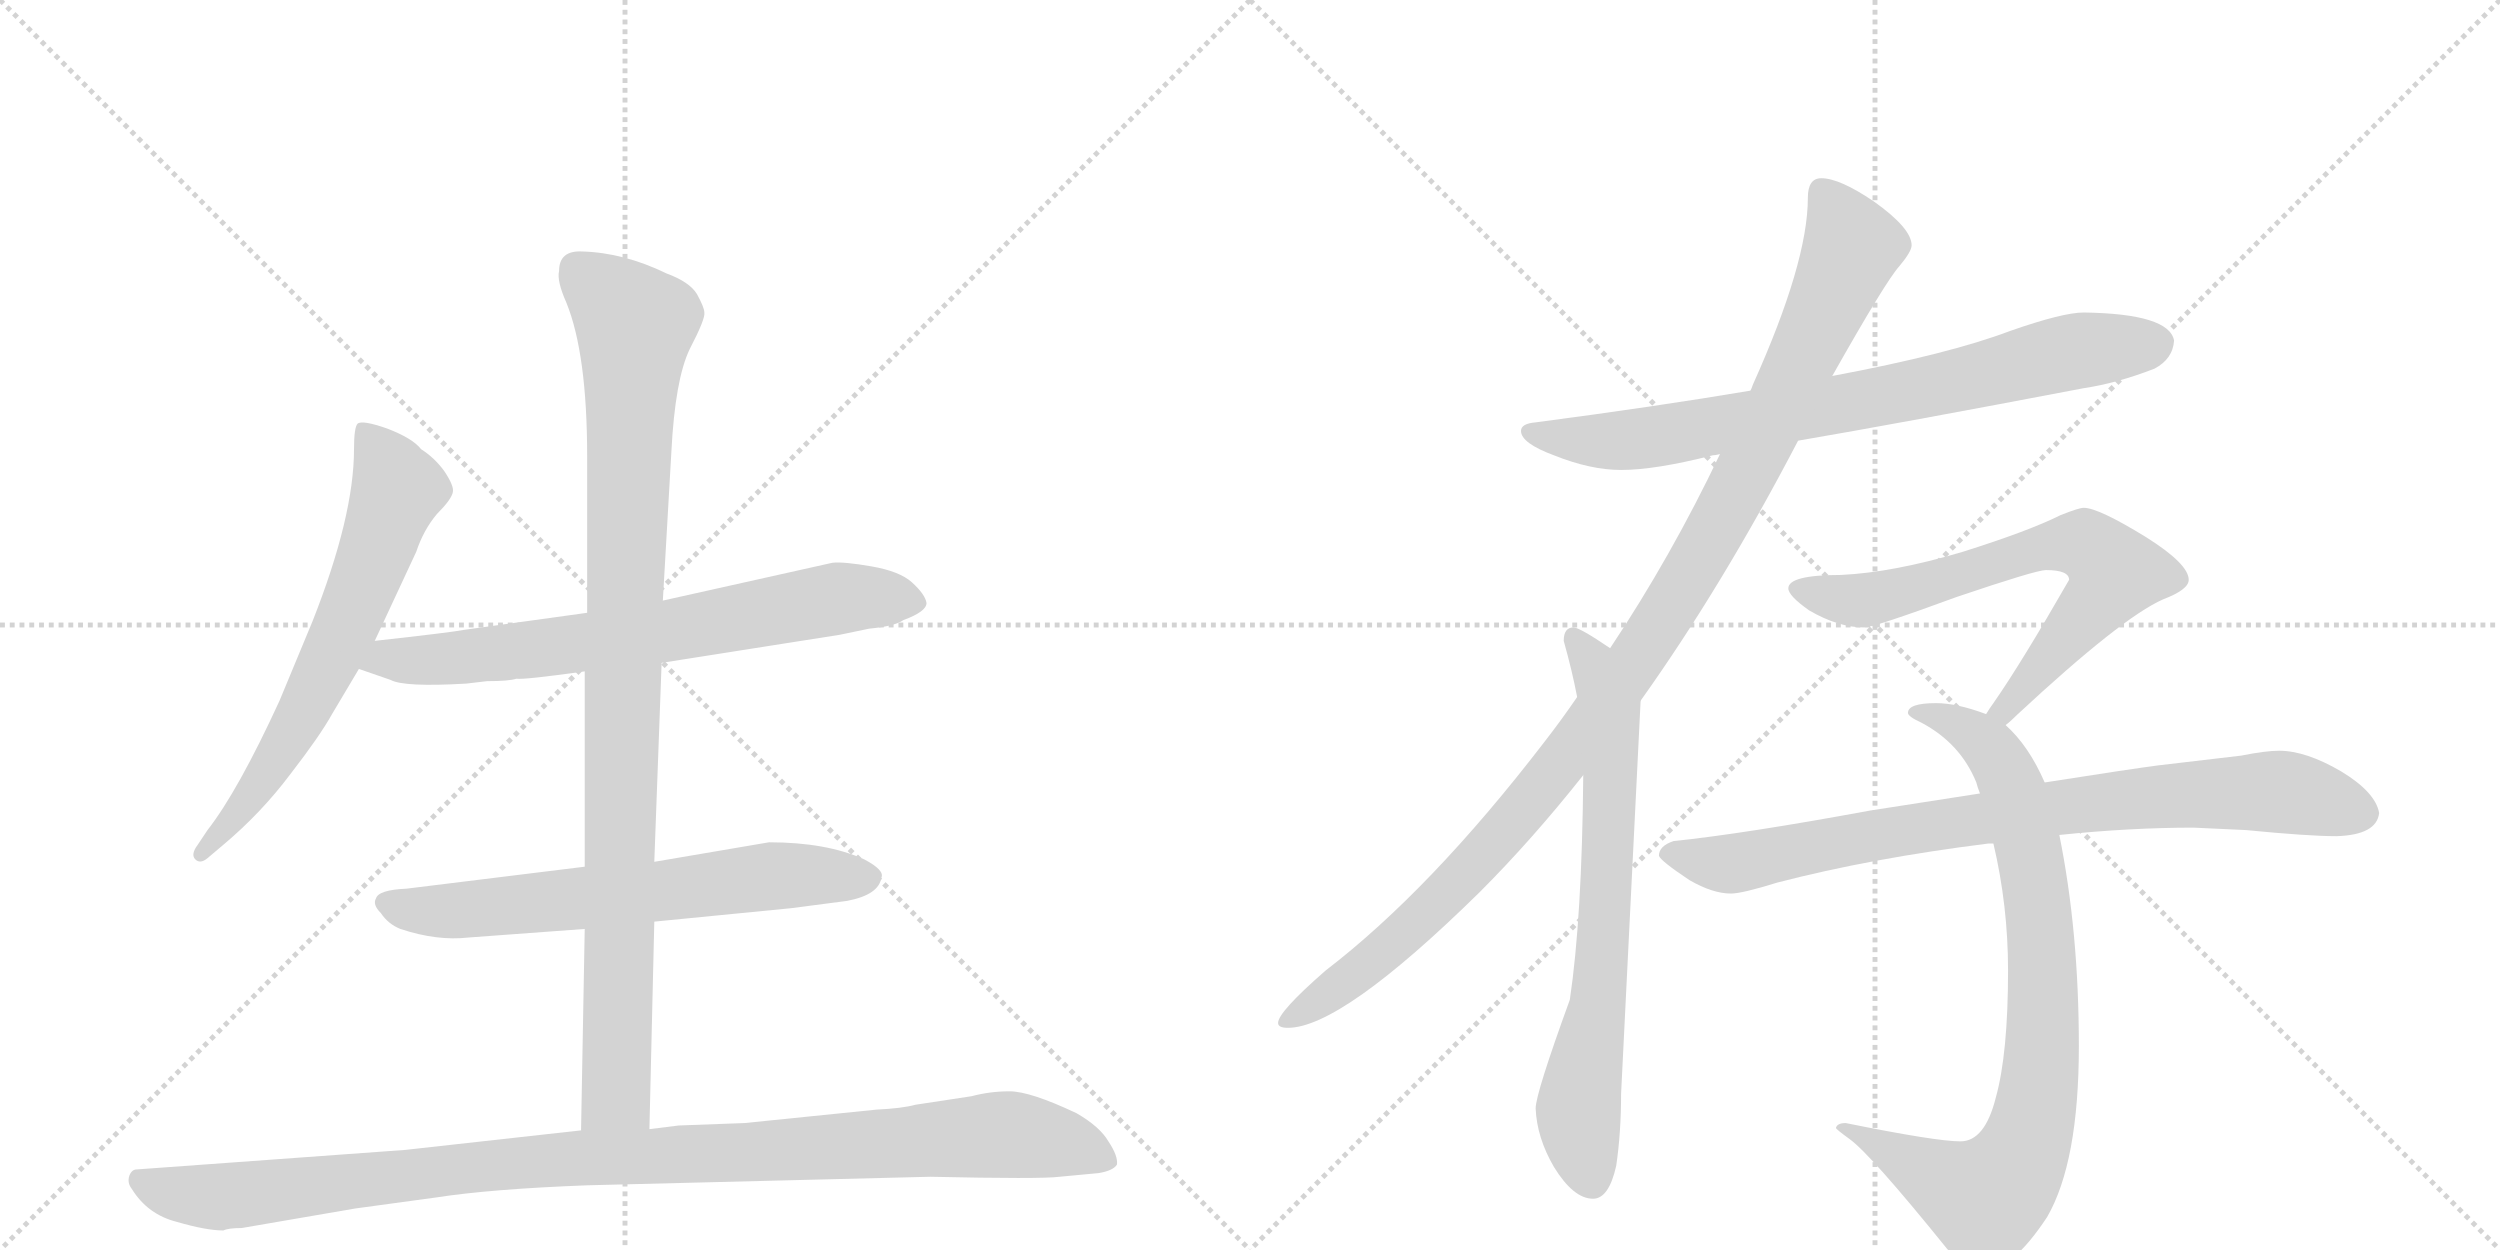<svg version="1.1" viewBox="0 0 2048 1024" xmlns="http://www.w3.org/2000/svg">
  <g stroke="lightgray" stroke-dasharray="1,1" stroke-width="1" transform="scale(4, 4)">
    <line x1="0" y1="0" x2="256" y2="256"></line>
    <line x1="256" y1="0" x2="0" y2="256"></line>
    <line x1="128" y1="0" x2="128" y2="256"></line>
    <line x1="0" y1="128" x2="256" y2="128"></line>
    <line x1="256" y1="0" x2="512" y2="256"></line>
    <line x1="512" y1="0" x2="256" y2="256"></line>
    <line x1="384" y1="0" x2="384" y2="256"></line>
    <line x1="256" y1="128" x2="512" y2="128"></line>
  </g>
<g transform="scale(1, -1) translate(0, -850)">
   <style type="text/css">
    @keyframes keyframes0 {
      from {
       stroke: black;
       stroke-dashoffset: 654;
       stroke-width: 128;
       }
       68% {
       animation-timing-function: step-end;
       stroke: black;
       stroke-dashoffset: 0;
       stroke-width: 128;
       }
       to {
       stroke: black;
       stroke-width: 1024;
       }
       }
       #make-me-a-hanzi-animation-0 {
         animation: keyframes0 0.782s both;
         animation-delay: 0s;
         animation-timing-function: linear;
       }
    @keyframes keyframes1 {
      from {
       stroke: black;
       stroke-dashoffset: 709;
       stroke-width: 128;
       }
       70% {
       animation-timing-function: step-end;
       stroke: black;
       stroke-dashoffset: 0;
       stroke-width: 128;
       }
       to {
       stroke: black;
       stroke-width: 1024;
       }
       }
       #make-me-a-hanzi-animation-1 {
         animation: keyframes1 0.827s both;
         animation-delay: 0.782s;
         animation-timing-function: linear;
       }
    @keyframes keyframes2 {
      from {
       stroke: black;
       stroke-dashoffset: 652;
       stroke-width: 128;
       }
       68% {
       animation-timing-function: step-end;
       stroke: black;
       stroke-dashoffset: 0;
       stroke-width: 128;
       }
       to {
       stroke: black;
       stroke-width: 1024;
       }
       }
       #make-me-a-hanzi-animation-2 {
         animation: keyframes2 0.781s both;
         animation-delay: 1.609s;
         animation-timing-function: linear;
       }
    @keyframes keyframes3 {
      from {
       stroke: black;
       stroke-dashoffset: 983;
       stroke-width: 128;
       }
       76% {
       animation-timing-function: step-end;
       stroke: black;
       stroke-dashoffset: 0;
       stroke-width: 128;
       }
       to {
       stroke: black;
       stroke-width: 1024;
       }
       }
       #make-me-a-hanzi-animation-3 {
         animation: keyframes3 1.05s both;
         animation-delay: 2.39s;
         animation-timing-function: linear;
       }
    @keyframes keyframes4 {
      from {
       stroke: black;
       stroke-dashoffset: 1057;
       stroke-width: 128;
       }
       77% {
       animation-timing-function: step-end;
       stroke: black;
       stroke-dashoffset: 0;
       stroke-width: 128;
       }
       to {
       stroke: black;
       stroke-width: 1024;
       }
       }
       #make-me-a-hanzi-animation-4 {
         animation: keyframes4 1.11s both;
         animation-delay: 3.44s;
         animation-timing-function: linear;
       }
    @keyframes keyframes5 {
      from {
       stroke: black;
       stroke-dashoffset: 777;
       stroke-width: 128;
       }
       72% {
       animation-timing-function: step-end;
       stroke: black;
       stroke-dashoffset: 0;
       stroke-width: 128;
       }
       to {
       stroke: black;
       stroke-width: 1024;
       }
       }
       #make-me-a-hanzi-animation-5 {
         animation: keyframes5 0.882s both;
         animation-delay: 4.55s;
         animation-timing-function: linear;
       }
    @keyframes keyframes6 {
      from {
       stroke: black;
       stroke-dashoffset: 1104;
       stroke-width: 128;
       }
       78% {
       animation-timing-function: step-end;
       stroke: black;
       stroke-dashoffset: 0;
       stroke-width: 128;
       }
       to {
       stroke: black;
       stroke-width: 1024;
       }
       }
       #make-me-a-hanzi-animation-6 {
         animation: keyframes6 1.148s both;
         animation-delay: 5.432s;
         animation-timing-function: linear;
       }
    @keyframes keyframes7 {
      from {
       stroke: black;
       stroke-dashoffset: 710;
       stroke-width: 128;
       }
       70% {
       animation-timing-function: step-end;
       stroke: black;
       stroke-dashoffset: 0;
       stroke-width: 128;
       }
       to {
       stroke: black;
       stroke-width: 1024;
       }
       }
       #make-me-a-hanzi-animation-7 {
         animation: keyframes7 0.828s both;
         animation-delay: 6.581s;
         animation-timing-function: linear;
       }
    @keyframes keyframes8 {
      from {
       stroke: black;
       stroke-dashoffset: 685;
       stroke-width: 128;
       }
       69% {
       animation-timing-function: step-end;
       stroke: black;
       stroke-dashoffset: 0;
       stroke-width: 128;
       }
       to {
       stroke: black;
       stroke-width: 1024;
       }
       }
       #make-me-a-hanzi-animation-8 {
         animation: keyframes8 0.807s both;
         animation-delay: 7.409s;
         animation-timing-function: linear;
       }
    @keyframes keyframes9 {
      from {
       stroke: black;
       stroke-dashoffset: 844;
       stroke-width: 128;
       }
       73% {
       animation-timing-function: step-end;
       stroke: black;
       stroke-dashoffset: 0;
       stroke-width: 128;
       }
       to {
       stroke: black;
       stroke-width: 1024;
       }
       }
       #make-me-a-hanzi-animation-9 {
         animation: keyframes9 0.937s both;
         animation-delay: 8.216s;
         animation-timing-function: linear;
       }
    @keyframes keyframes10 {
      from {
       stroke: black;
       stroke-dashoffset: 833;
       stroke-width: 128;
       }
       73% {
       animation-timing-function: step-end;
       stroke: black;
       stroke-dashoffset: 0;
       stroke-width: 128;
       }
       to {
       stroke: black;
       stroke-width: 1024;
       }
       }
       #make-me-a-hanzi-animation-10 {
         animation: keyframes10 0.928s both;
         animation-delay: 9.153s;
         animation-timing-function: linear;
       }
</style>
<path d="M 307 325 L 341 398 Q 347 416 358 429 Q 370 441 371 447 Q 372 452 364 464 Q 356 475 345 482 Q 338 491 317 499 Q 297 506 293 503 Q 290 500 290 482 Q 290 427 256 341 L 229 276 Q 195 202 170 170 L 162 158 Q 156 150 160 146 Q 164 142 170 147 L 183 158 Q 214 184 238 216 Q 262 247 272 265 L 294 302 L 307 325 Z" fill="lightgray"></path> 
<path d="M 542 307 L 688 330 L 712 335 Q 733 337 740 342 Q 759 349 759 356 Q 758 363 747 373 Q 737 382 714 386 Q 691 390 682 389 L 543 358 L 481 348 L 380 334 Q 370 332 307 325 C 277 322 266 312 294 302 L 320 293 Q 331 287 382 290 L 399 292 Q 417 292 423 294 Q 429 293 479 300 L 542 307 Z" fill="lightgray"></path> 
<path d="M 536 95 L 648 106 L 694 112 Q 720 117 722 131 Q 725 137 708 146 Q 677 160 630 160 L 536 144 L 479 140 L 333 122 Q 310 121 308 114 Q 305 109 312 102 Q 318 93 328 89 Q 358 79 384 82 L 479 89 L 536 95 Z" fill="lightgray"></path> 
<path d="M 532 -75 L 536 95 L 536 144 L 542 307 L 543 358 L 550 480 Q 553 539 565 564 Q 578 589 577 594 Q 577 598 571 609 Q 565 619 546 626 Q 511 643 477 644 Q 458 645 458 628 Q 456 620 464 602 Q 481 560 481 476 L 481 348 L 479 300 L 479 140 L 479 89 L 476 -76 C 475 -106 531 -105 532 -75 Z" fill="lightgray"></path> 
<path d="M 198 -156 L 291 -140 L 357 -131 Q 402 -124 481 -121 L 762 -114 Q 853 -116 868 -114 L 900 -111 Q 912 -109 915 -104 Q 916 -97 908 -85 Q 901 -73 882 -62 Q 844 -44 827 -44 Q 811 -44 796 -48 L 750 -55 Q 739 -58 718 -59 L 610 -70 L 556 -72 L 532 -75 L 476 -76 L 332 -92 L 112 -108 Q 108 -108 106 -113 Q 104 -119 108 -124 Q 121 -145 145 -151 Q 169 -158 183 -158 Q 187 -156 198 -156 Z" fill="lightgray"></path> 
<path d="M 1707 594 Q 1690 594 1647 579 Q 1597 560 1501 542 L 1434 530 Q 1357 517 1258 504 Q 1246 503 1246 497 Q 1246 487 1273 477 Q 1303 465 1328 465 Q 1356 465 1403 477 Q 1405 477 1409 478 L 1473 489 Q 1555 503 1707 532 Q 1734 536 1765 548 Q 1780 556 1781 571 Q 1777 593 1707 594 Z" fill="lightgray"></path> 
<path d="M 1501 542 Q 1545 620 1556 632 Q 1566 644 1566 649 Q 1566 663 1535 685 Q 1507 704 1492 704 Q 1481 704 1481 688 Q 1481 635 1436 535 Q 1435 532 1434 530 L 1409 478 Q 1369 394 1319 319 L 1292 279 Q 1279 260 1265 242 Q 1172 121 1086 55 Q 1047 21 1047 12 Q 1047 8 1055 8 Q 1099 8 1212 119 Q 1255 162 1297 215 L 1344 276 Q 1411 370 1473 489 L 1501 542 Z" fill="lightgray"></path> 
<path d="M 1319 319 Q 1294 336 1289 336 Q 1281 336 1281 325 Q 1288 300 1292 279 L 1297 215 Q 1296 98 1286 31 Q 1258 -46 1258 -58 Q 1259 -82 1273 -106 Q 1289 -132 1305 -132 Q 1318 -132 1324 -105 Q 1328 -78 1328 -46 L 1344 276 C 1345 302 1344 303 1319 319 Z" fill="lightgray"></path> 
<path d="M 1707 434 Q 1703 434 1688 428 Q 1662 415 1608 398 Q 1551 381 1508 379 Q 1465 379 1465 368 Q 1465 362 1482 350 Q 1506 336 1527 336 Q 1535 336 1603 361 Q 1668 383 1676 383 Q 1695 383 1695 375 Q 1656 307 1633 274 Q 1630 270 1627 265 C 1610 240 1621 236 1643 256 Q 1647 259 1653 265 Q 1738 344 1772 359 Q 1793 367 1793 375 Q 1793 388 1758 410 Q 1719 434 1707 434 Z" fill="lightgray"></path> 
<path d="M 1627 265 Q 1603 274 1586 274 Q 1563 274 1563 266 Q 1563 263 1574 258 Q 1606 241 1619 209 Q 1620 205 1622 200 L 1633 159 Q 1645 108 1645 55 Q 1645 -13 1635 -49 Q 1626 -85 1606 -85 Q 1586 -85 1512 -70 Q 1505 -70 1504 -74 Q 1504 -75 1515 -83 Q 1532 -95 1595 -173 Q 1611 -191 1625 -191 Q 1648 -191 1677 -147 Q 1703 -102 1703 -7 Q 1703 87 1687 166 L 1675 209 Q 1662 239 1643 256 L 1627 265 Z" fill="lightgray"></path> 
<path d="M 1622 200 Q 1583 194 1532 186 Q 1429 167 1371 161 Q 1359 157 1359 149 Q 1360 145 1384 129 Q 1403 118 1418 118 Q 1427 118 1456 127 Q 1533 147 1629 159 Q 1630 159 1633 159 L 1687 166 Q 1745 172 1797 172 L 1840 170 Q 1891 165 1914 165 Q 1947 166 1949 184 Q 1946 201 1918 218 Q 1889 235 1867 235 Q 1856 235 1836 231 Q 1803 227 1768 223 Q 1745 220 1675 209 L 1622 200 Z" fill="lightgray"></path> 
      <clipPath id="make-me-a-hanzi-clip-0">
      <path d="M 307 325 L 341 398 Q 347 416 358 429 Q 370 441 371 447 Q 372 452 364 464 Q 356 475 345 482 Q 338 491 317 499 Q 297 506 293 503 Q 290 500 290 482 Q 290 427 256 341 L 229 276 Q 195 202 170 170 L 162 158 Q 156 150 160 146 Q 164 142 170 147 L 183 158 Q 214 184 238 216 Q 262 247 272 265 L 294 302 L 307 325 Z" fill="lightgray"></path>
      </clipPath>
      <path clip-path="url(#make-me-a-hanzi-clip-0)" d="M 297 498 L 319 466 L 325 446 L 301 380 L 239 248 L 194 182 L 165 151 " fill="none" id="make-me-a-hanzi-animation-0" stroke-dasharray="526 1052" stroke-linecap="round"></path>

      <clipPath id="make-me-a-hanzi-clip-1">
      <path d="M 542 307 L 688 330 L 712 335 Q 733 337 740 342 Q 759 349 759 356 Q 758 363 747 373 Q 737 382 714 386 Q 691 390 682 389 L 543 358 L 481 348 L 380 334 Q 370 332 307 325 C 277 322 266 312 294 302 L 320 293 Q 331 287 382 290 L 399 292 Q 417 292 423 294 Q 429 293 479 300 L 542 307 Z" fill="lightgray"></path>
      </clipPath>
      <path clip-path="url(#make-me-a-hanzi-clip-1)" d="M 302 305 L 318 311 L 370 309 L 545 332 L 686 360 L 750 357 " fill="none" id="make-me-a-hanzi-animation-1" stroke-dasharray="581 1162" stroke-linecap="round"></path>

      <clipPath id="make-me-a-hanzi-clip-2">
      <path d="M 536 95 L 648 106 L 694 112 Q 720 117 722 131 Q 725 137 708 146 Q 677 160 630 160 L 536 144 L 479 140 L 333 122 Q 310 121 308 114 Q 305 109 312 102 Q 318 93 328 89 Q 358 79 384 82 L 479 89 L 536 95 Z" fill="lightgray"></path>
      </clipPath>
      <path clip-path="url(#make-me-a-hanzi-clip-2)" d="M 317 110 L 365 103 L 638 133 L 711 131 " fill="none" id="make-me-a-hanzi-animation-2" stroke-dasharray="524 1048" stroke-linecap="round"></path>

      <clipPath id="make-me-a-hanzi-clip-3">
      <path d="M 532 -75 L 536 95 L 536 144 L 542 307 L 543 358 L 550 480 Q 553 539 565 564 Q 578 589 577 594 Q 577 598 571 609 Q 565 619 546 626 Q 511 643 477 644 Q 458 645 458 628 Q 456 620 464 602 Q 481 560 481 476 L 481 348 L 479 300 L 479 140 L 479 89 L 476 -76 C 475 -106 531 -105 532 -75 Z" fill="lightgray"></path>
      </clipPath>
      <path clip-path="url(#make-me-a-hanzi-clip-3)" d="M 473 629 L 520 584 L 505 -47 L 483 -69 " fill="none" id="make-me-a-hanzi-animation-3" stroke-dasharray="855 1710" stroke-linecap="round"></path>

      <clipPath id="make-me-a-hanzi-clip-4">
      <path d="M 198 -156 L 291 -140 L 357 -131 Q 402 -124 481 -121 L 762 -114 Q 853 -116 868 -114 L 900 -111 Q 912 -109 915 -104 Q 916 -97 908 -85 Q 901 -73 882 -62 Q 844 -44 827 -44 Q 811 -44 796 -48 L 750 -55 Q 739 -58 718 -59 L 610 -70 L 556 -72 L 532 -75 L 476 -76 L 332 -92 L 112 -108 Q 108 -108 106 -113 Q 104 -119 108 -124 Q 121 -145 145 -151 Q 169 -158 183 -158 Q 187 -156 198 -156 Z" fill="lightgray"></path>
      </clipPath>
      <path clip-path="url(#make-me-a-hanzi-clip-4)" d="M 115 -117 L 135 -126 L 180 -131 L 428 -102 L 821 -79 L 871 -87 L 908 -101 " fill="none" id="make-me-a-hanzi-animation-4" stroke-dasharray="929 1858" stroke-linecap="round"></path>

      <clipPath id="make-me-a-hanzi-clip-5">
      <path d="M 1707 594 Q 1690 594 1647 579 Q 1597 560 1501 542 L 1434 530 Q 1357 517 1258 504 Q 1246 503 1246 497 Q 1246 487 1273 477 Q 1303 465 1328 465 Q 1356 465 1403 477 Q 1405 477 1409 478 L 1473 489 Q 1555 503 1707 532 Q 1734 536 1765 548 Q 1780 556 1781 571 Q 1777 593 1707 594 Z" fill="lightgray"></path>
      </clipPath>
      <path clip-path="url(#make-me-a-hanzi-clip-5)" d="M 1254 497 L 1312 488 L 1372 494 L 1584 534 L 1697 562 L 1767 568 " fill="none" id="make-me-a-hanzi-animation-5" stroke-dasharray="649 1298" stroke-linecap="round"></path>

      <clipPath id="make-me-a-hanzi-clip-6">
      <path d="M 1501 542 Q 1545 620 1556 632 Q 1566 644 1566 649 Q 1566 663 1535 685 Q 1507 704 1492 704 Q 1481 704 1481 688 Q 1481 635 1436 535 Q 1435 532 1434 530 L 1409 478 Q 1369 394 1319 319 L 1292 279 Q 1279 260 1265 242 Q 1172 121 1086 55 Q 1047 21 1047 12 Q 1047 8 1055 8 Q 1099 8 1212 119 Q 1255 162 1297 215 L 1344 276 Q 1411 370 1473 489 L 1501 542 Z" fill="lightgray"></path>
      </clipPath>
      <path clip-path="url(#make-me-a-hanzi-clip-6)" d="M 1493 692 L 1517 646 L 1432 464 L 1355 331 L 1295 246 L 1203 137 L 1119 58 L 1053 13 " fill="none" id="make-me-a-hanzi-animation-6" stroke-dasharray="976 1952" stroke-linecap="round"></path>

      <clipPath id="make-me-a-hanzi-clip-7">
      <path d="M 1319 319 Q 1294 336 1289 336 Q 1281 336 1281 325 Q 1288 300 1292 279 L 1297 215 Q 1296 98 1286 31 Q 1258 -46 1258 -58 Q 1259 -82 1273 -106 Q 1289 -132 1305 -132 Q 1318 -132 1324 -105 Q 1328 -78 1328 -46 L 1344 276 C 1345 302 1344 303 1319 319 Z" fill="lightgray"></path>
      </clipPath>
      <path clip-path="url(#make-me-a-hanzi-clip-7)" d="M 1289 327 L 1303 311 L 1319 269 L 1312 55 L 1293 -60 L 1304 -116 " fill="none" id="make-me-a-hanzi-animation-7" stroke-dasharray="582 1164" stroke-linecap="round"></path>

      <clipPath id="make-me-a-hanzi-clip-8">
      <path d="M 1707 434 Q 1703 434 1688 428 Q 1662 415 1608 398 Q 1551 381 1508 379 Q 1465 379 1465 368 Q 1465 362 1482 350 Q 1506 336 1527 336 Q 1535 336 1603 361 Q 1668 383 1676 383 Q 1695 383 1695 375 Q 1656 307 1633 274 Q 1630 270 1627 265 C 1610 240 1621 236 1643 256 Q 1647 259 1653 265 Q 1738 344 1772 359 Q 1793 367 1793 375 Q 1793 388 1758 410 Q 1719 434 1707 434 Z" fill="lightgray"></path>
      </clipPath>
      <path clip-path="url(#make-me-a-hanzi-clip-8)" d="M 1472 367 L 1526 358 L 1670 401 L 1703 405 L 1719 397 L 1732 378 L 1724 365 L 1654 280 L 1633 267 " fill="none" id="make-me-a-hanzi-animation-8" stroke-dasharray="557 1114" stroke-linecap="round"></path>

      <clipPath id="make-me-a-hanzi-clip-9">
      <path d="M 1627 265 Q 1603 274 1586 274 Q 1563 274 1563 266 Q 1563 263 1574 258 Q 1606 241 1619 209 Q 1620 205 1622 200 L 1633 159 Q 1645 108 1645 55 Q 1645 -13 1635 -49 Q 1626 -85 1606 -85 Q 1586 -85 1512 -70 Q 1505 -70 1504 -74 Q 1504 -75 1515 -83 Q 1532 -95 1595 -173 Q 1611 -191 1625 -191 Q 1648 -191 1677 -147 Q 1703 -102 1703 -7 Q 1703 87 1687 166 L 1675 209 Q 1662 239 1643 256 L 1627 265 Z" fill="lightgray"></path>
      </clipPath>
      <path clip-path="url(#make-me-a-hanzi-clip-9)" d="M 1570 265 L 1591 262 L 1621 245 L 1638 226 L 1652 195 L 1665 140 L 1674 50 L 1669 -53 L 1651 -106 L 1625 -132 L 1582 -113 L 1523 -74 L 1511 -77 " fill="none" id="make-me-a-hanzi-animation-9" stroke-dasharray="716 1432" stroke-linecap="round"></path>

      <clipPath id="make-me-a-hanzi-clip-10">
      <path d="M 1622 200 Q 1583 194 1532 186 Q 1429 167 1371 161 Q 1359 157 1359 149 Q 1360 145 1384 129 Q 1403 118 1418 118 Q 1427 118 1456 127 Q 1533 147 1629 159 Q 1630 159 1633 159 L 1687 166 Q 1745 172 1797 172 L 1840 170 Q 1891 165 1914 165 Q 1947 166 1949 184 Q 1946 201 1918 218 Q 1889 235 1867 235 Q 1856 235 1836 231 Q 1803 227 1768 223 Q 1745 220 1675 209 L 1622 200 Z" fill="lightgray"></path>
      </clipPath>
      <path clip-path="url(#make-me-a-hanzi-clip-10)" d="M 1365 151 L 1409 142 L 1427 144 L 1575 173 L 1778 198 L 1863 202 L 1935 185 " fill="none" id="make-me-a-hanzi-animation-10" stroke-dasharray="705 1410" stroke-linecap="round"></path>

</g>
</svg>
